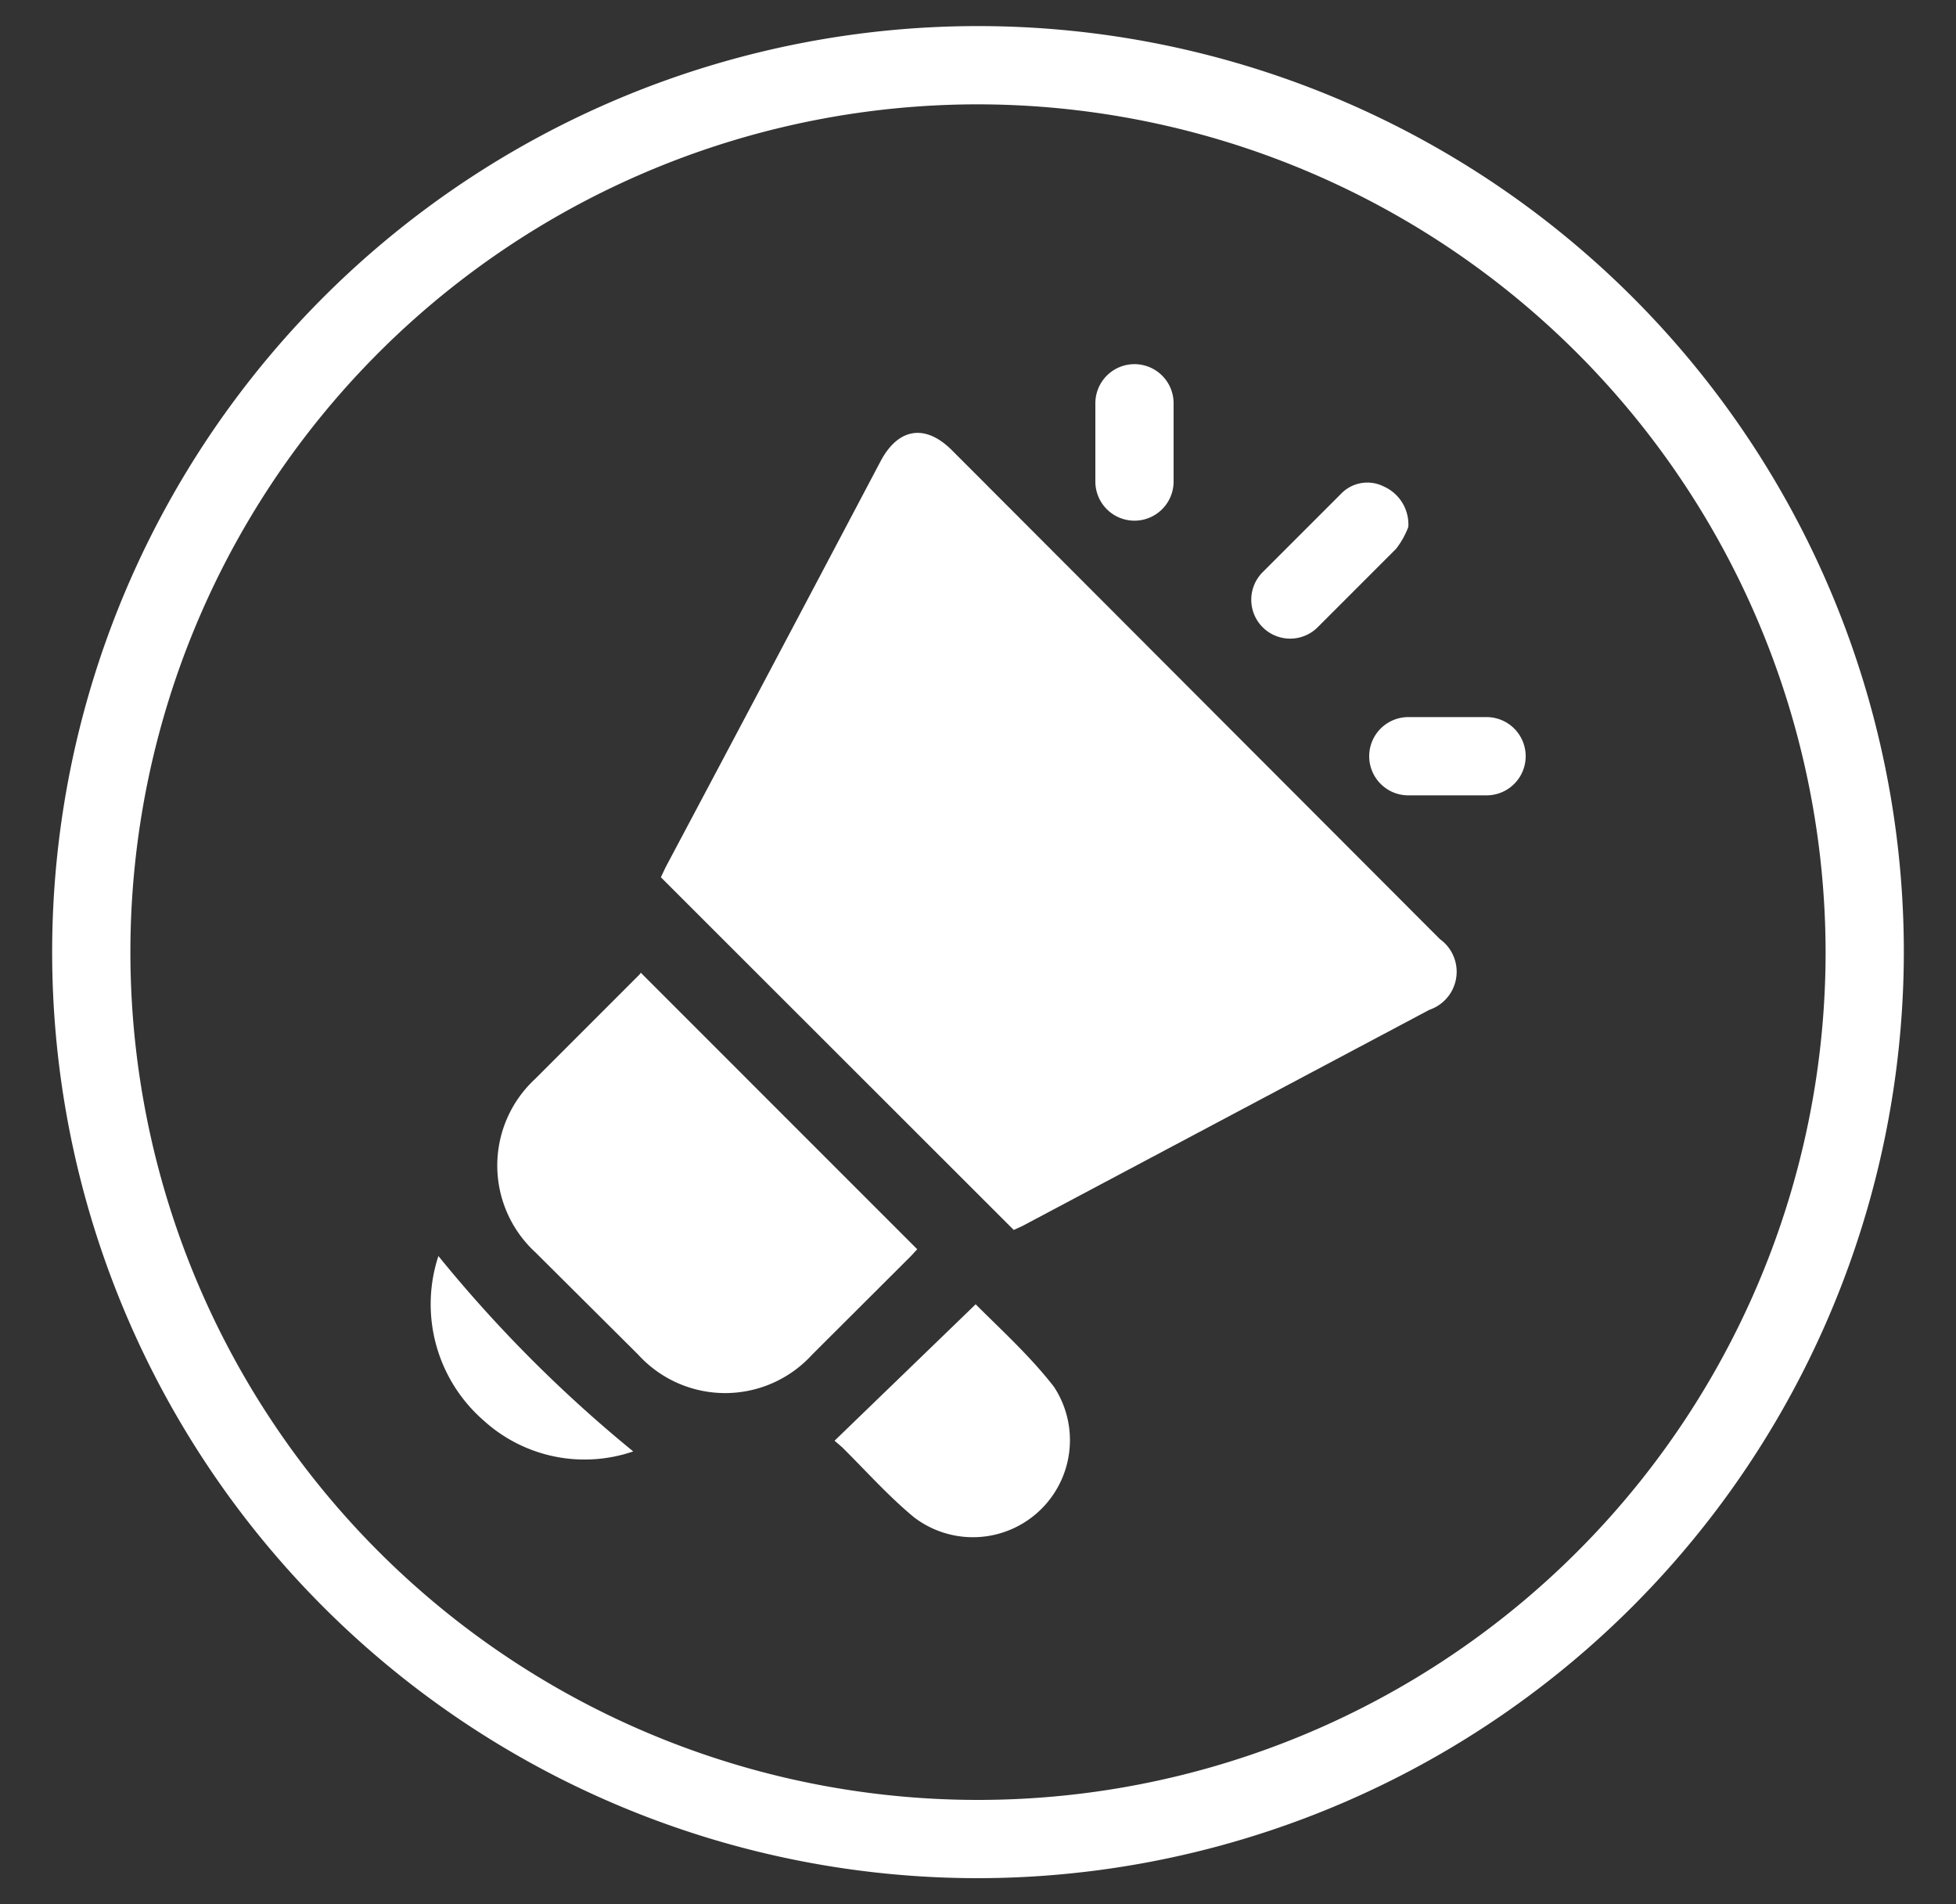 <svg id="Layer_1" data-name="Layer 1" xmlns="http://www.w3.org/2000/svg" viewBox="0 0 75 73"><rect x="0" y="0" width="75" height="73" fill="#333333" stroke="none"/><defs><style>.cls-1{fill:#fff;}</style></defs><g id="للتبرع_والمساهمة..." data-name="للتبرع والمساهمة..."><g id="للتبرع"><path class="cls-1" d="M37.5,72A35.5,35.5,0,1,1,73,36.5,35.54,35.54,0,0,1,37.5,72Zm0-68A32.5,32.5,0,1,0,70,36.5,32.54,32.54,0,0,0,37.5,4Z"/><path class="cls-1" d="M38.87,47.15,25.34,33.63l.18-.38q4.13-7.77,8.24-15.56c.68-1.29,1.72-1.45,2.74-.43L55.21,36a1.54,1.54,0,0,1-.4,2.71L39.2,47Z"/><path class="cls-1" d="M24.57,37.29l10.6,10.6-.25.27-3.78,3.77a4.51,4.51,0,0,1-6.67,0L20.52,48a4.52,4.52,0,0,1,0-6.64l4-4Z"/><path class="cls-1" d="M32,55.23,37.41,50c1,1,2.1,2,3,3.16a3.72,3.72,0,0,1-5.37,5c-1-.83-1.84-1.78-2.75-2.68Z"/><path class="cls-1" d="M24.28,55.64a5.75,5.75,0,0,1-5.73-1.18,5.91,5.91,0,0,1-1.74-6.31A51.85,51.85,0,0,0,24.28,55.64Z"/><path class="cls-1" d="M54,20.2a3.2,3.2,0,0,1-.47.84c-1,1-2,2-3,3a1.49,1.49,0,1,1-2.12-2.1c1-1,2-2,3-3a1.4,1.4,0,0,1,1.65-.29A1.59,1.59,0,0,1,54,20.2Z"/><path class="cls-1" d="M45,17c0,.49,0,1,0,1.46a1.5,1.5,0,1,1-3,0c0-1,0-2,0-3a1.5,1.5,0,1,1,3,0C45,16,45,16.48,45,17Z"/><path class="cls-1" d="M55.54,27.49H57a1.5,1.5,0,0,1,0,3q-1.5,0-3,0a1.5,1.5,0,1,1,0-3Z"/></g></g></svg>